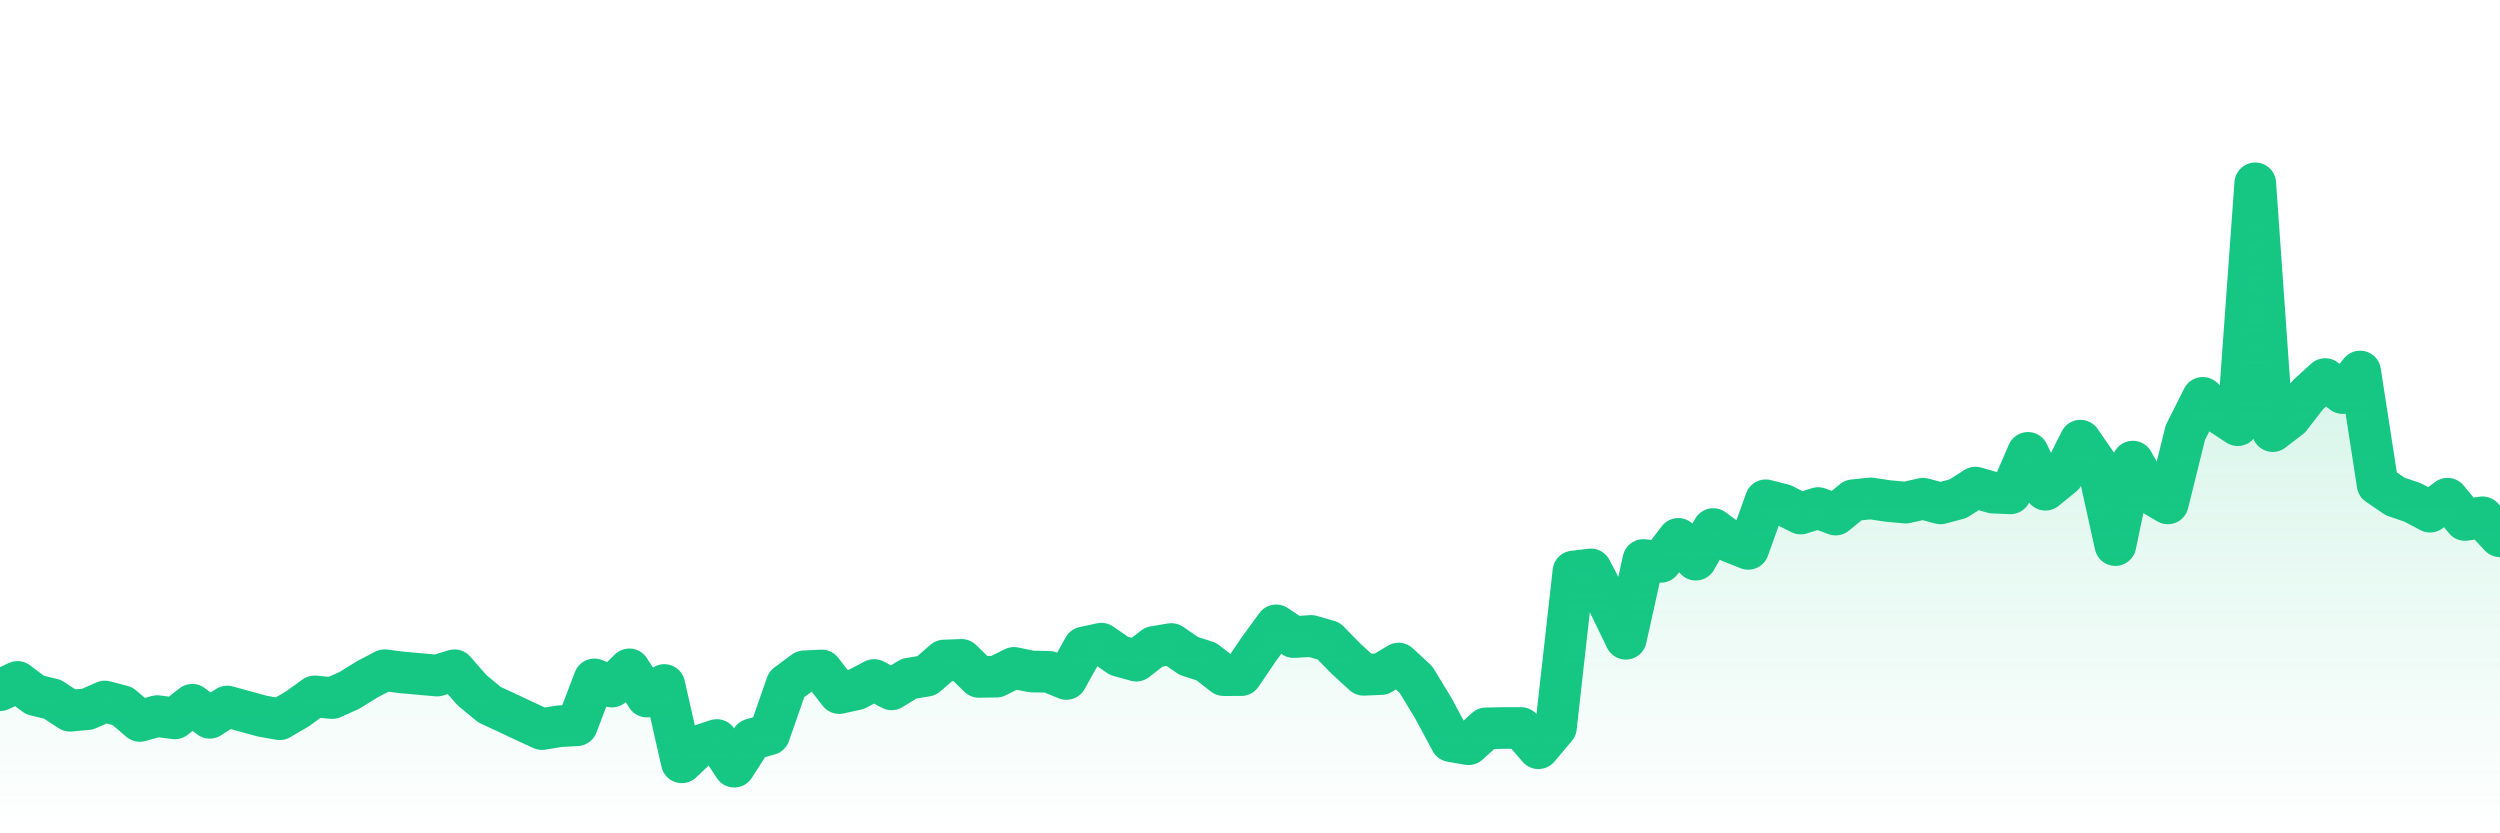 <svg xmlns="http://www.w3.org/2000/svg" viewBox="0 0 120 40" width="120" height="40">
    <defs>
      <linearGradient id="color_grad" x1="0%" x2="0%" y1="0%" y2="100%">
        <stop offset="0%" style="stop-color:#16C784;stop-opacity:0.4;"></stop>
        <stop offset="100%" style="stop-color:#16C784;stop-opacity:0.0;"></stop>
      </linearGradient>
    </defs>
    <g>
      <path stroke="#16C784" stroke-width="2" stroke-linecap="round" stroke-linejoin="round" fill="none" d="M 0 33.131 L 0.839 32.733 L 1.678 33.36 L 2.517 33.565 L 3.357 34.115 L 4.196 34.04 L 5.035 33.673 L 5.874 33.892 L 6.713 34.604 L 7.552 34.373 L 8.392 34.483 L 9.231 33.829 L 10.07 34.454 L 10.909 33.913 L 11.748 34.145 L 12.587 34.374 L 13.427 34.522 L 14.266 34.033 L 15.105 33.427 L 15.944 33.508 L 16.783 33.132 L 17.622 32.61 L 18.462 32.171 L 19.301 32.278 L 20.14 32.353 L 20.979 32.427 L 21.818 32.172 L 22.657 33.13 L 23.497 33.825 L 24.336 34.213 L 25.175 34.609 L 26.014 34.996 L 26.853 34.859 L 27.692 34.812 L 28.531 32.611 L 29.371 32.956 L 30.21 32.13 L 31.049 33.434 L 31.888 32.88 L 32.727 36.591 L 33.566 35.798 L 34.406 35.52 L 35.245 36.8 L 36.084 35.488 L 36.923 35.248 L 37.762 32.845 L 38.601 32.223 L 39.441 32.182 L 40.28 33.267 L 41.119 33.084 L 41.958 32.64 L 42.797 33.088 L 43.636 32.575 L 44.476 32.435 L 45.315 31.705 L 46.154 31.674 L 46.993 32.491 L 47.832 32.478 L 48.671 32.059 L 49.51 32.233 L 50.35 32.246 L 51.189 32.59 L 52.028 31.076 L 52.867 30.897 L 53.706 31.48 L 54.545 31.711 L 55.385 31.054 L 56.224 30.912 L 57.063 31.486 L 57.902 31.756 L 58.741 32.407 L 59.58 32.406 L 60.42 31.166 L 61.259 30.016 L 62.098 30.58 L 62.937 30.525 L 63.776 30.766 L 64.615 31.624 L 65.455 32.391 L 66.294 32.355 L 67.133 31.851 L 67.972 32.629 L 68.811 34.013 L 69.65 35.577 L 70.49 35.722 L 71.329 34.962 L 72.168 34.944 L 73.007 34.944 L 73.846 35.915 L 74.685 34.92 L 75.524 27.432 L 76.364 27.332 L 77.203 28.935 L 78.042 30.661 L 78.881 26.879 L 79.72 26.968 L 80.559 25.866 L 81.399 26.864 L 82.238 25.394 L 83.077 26.013 L 83.916 26.346 L 84.755 24.014 L 85.594 24.227 L 86.434 24.65 L 87.273 24.387 L 88.112 24.7 L 88.951 24.012 L 89.79 23.924 L 90.629 24.048 L 91.469 24.127 L 92.308 23.938 L 93.147 24.162 L 93.986 23.937 L 94.825 23.404 L 95.664 23.645 L 96.503 23.68 L 97.343 21.739 L 98.182 23.507 L 99.021 22.823 L 99.86 21.151 L 100.699 22.366 L 101.538 26.164 L 102.378 22.158 L 103.217 23.665 L 104.056 24.163 L 104.895 20.771 L 105.734 19.097 L 106.573 19.856 L 107.413 20.408 L 108.252 8.8 L 109.091 20.693 L 109.93 20.047 L 110.769 18.961 L 111.608 18.196 L 112.448 18.867 L 113.287 17.833 L 114.126 23.255 L 114.965 23.83 L 115.804 24.116 L 116.643 24.56 L 117.483 23.938 L 118.322 24.958 L 119.161 24.83 L 120 25.742"></path>
      <path stroke="none" fill-opacity="0.6" fill="url(#color_grad)" d="M 0 40 L 0 33.131 L 0.839 32.733 L 1.678 33.36 L 2.517 33.565 L 3.357 34.115 L 4.196 34.04 L 5.035 33.673 L 5.874 33.892 L 6.713 34.604 L 7.552 34.373 L 8.392 34.483 L 9.231 33.829 L 10.07 34.454 L 10.909 33.913 L 11.748 34.145 L 12.587 34.374 L 13.427 34.522 L 14.266 34.033 L 15.105 33.427 L 15.944 33.508 L 16.783 33.132 L 17.622 32.61 L 18.462 32.171 L 19.301 32.278 L 20.14 32.353 L 20.979 32.427 L 21.818 32.172 L 22.657 33.13 L 23.497 33.825 L 24.336 34.213 L 25.175 34.609 L 26.014 34.996 L 26.853 34.859 L 27.692 34.812 L 28.531 32.611 L 29.371 32.956 L 30.21 32.13 L 31.049 33.434 L 31.888 32.88 L 32.727 36.591 L 33.566 35.798 L 34.406 35.52 L 35.245 36.8 L 36.084 35.488 L 36.923 35.248 L 37.762 32.845 L 38.601 32.223 L 39.441 32.182 L 40.28 33.267 L 41.119 33.084 L 41.958 32.64 L 42.797 33.088 L 43.636 32.575 L 44.476 32.435 L 45.315 31.705 L 46.154 31.674 L 46.993 32.491 L 47.832 32.478 L 48.671 32.059 L 49.51 32.233 L 50.35 32.246 L 51.189 32.59 L 52.028 31.076 L 52.867 30.897 L 53.706 31.48 L 54.545 31.711 L 55.385 31.054 L 56.224 30.912 L 57.063 31.486 L 57.902 31.756 L 58.741 32.407 L 59.58 32.406 L 60.42 31.166 L 61.259 30.016 L 62.098 30.58 L 62.937 30.525 L 63.776 30.766 L 64.615 31.624 L 65.455 32.391 L 66.294 32.355 L 67.133 31.851 L 67.972 32.629 L 68.811 34.013 L 69.65 35.577 L 70.49 35.722 L 71.329 34.962 L 72.168 34.944 L 73.007 34.944 L 73.846 35.915 L 74.685 34.92 L 75.524 27.432 L 76.364 27.332 L 77.203 28.935 L 78.042 30.661 L 78.881 26.879 L 79.72 26.968 L 80.559 25.866 L 81.399 26.864 L 82.238 25.394 L 83.077 26.013 L 83.916 26.346 L 84.755 24.014 L 85.594 24.227 L 86.434 24.65 L 87.273 24.387 L 88.112 24.7 L 88.951 24.012 L 89.79 23.924 L 90.629 24.048 L 91.469 24.127 L 92.308 23.938 L 93.147 24.162 L 93.986 23.937 L 94.825 23.404 L 95.664 23.645 L 96.503 23.68 L 97.343 21.739 L 98.182 23.507 L 99.021 22.823 L 99.86 21.151 L 100.699 22.366 L 101.538 26.164 L 102.378 22.158 L 103.217 23.665 L 104.056 24.163 L 104.895 20.771 L 105.734 19.097 L 106.573 19.856 L 107.413 20.408 L 108.252 8.8 L 109.091 20.693 L 109.93 20.047 L 110.769 18.961 L 111.608 18.196 L 112.448 18.867 L 113.287 17.833 L 114.126 23.255 L 114.965 23.83 L 115.804 24.116 L 116.643 24.56 L 117.483 23.938 L 118.322 24.958 L 119.161 24.83 L 120 25.742 L 120 40 Z"></path>
    </g>
  </svg>